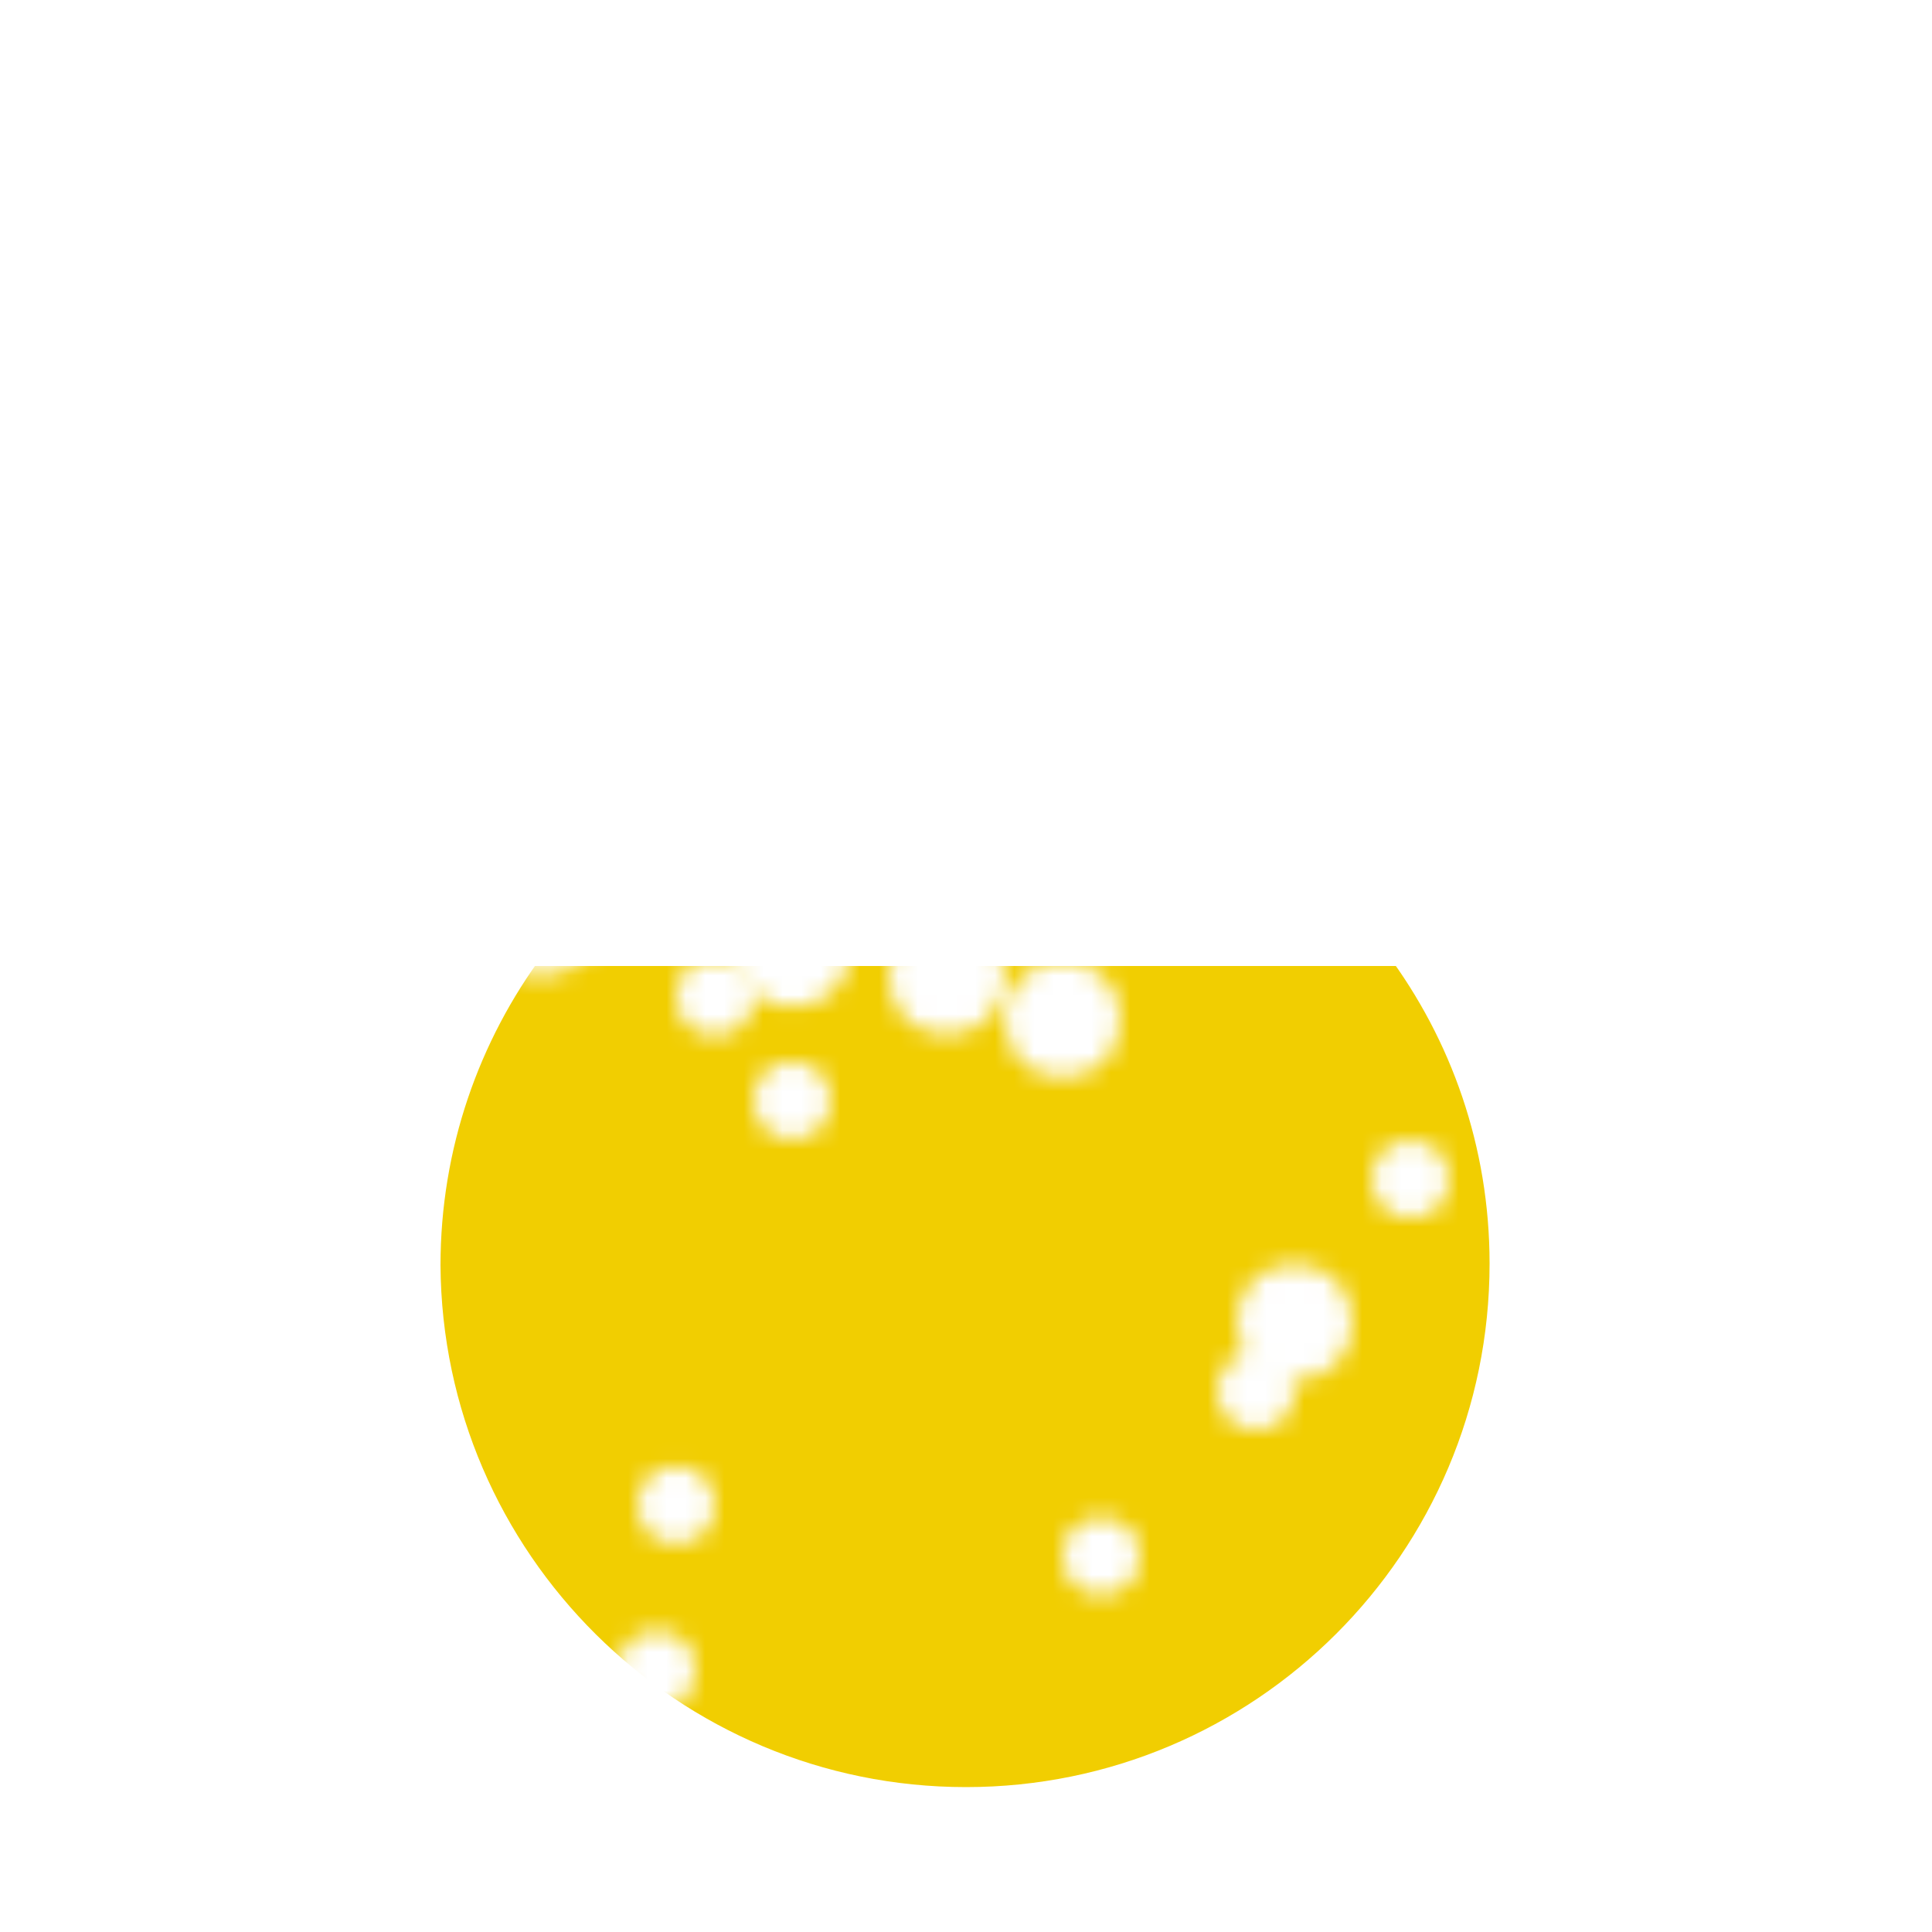 <svg xmlns="http://www.w3.org/2000/svg" xmlns:xlink="http://www.w3.org/1999/xlink" style="margin:auto;background:transparent;display:block;" width="40px" height="40px" viewBox="0 0 100 100" preserveAspectRatio="xMidYMid">
<defs>
<clipPath id="ldio-s6rzogs5bwn-cp" clipPathUnits="userSpaceOnUse">
<rect x="0" y="50" width="100" height="50"></rect>
</clipPath>
<pattern id="ldio-s6rzogs5bwn-pattern" patternUnits="userSpaceOnUse" x="0" y="0" width="100" height="100">
<rect x="0" y="0" width="100" height="100" fill="#f1ce01"></rect><circle cx="38" cy="0" r="2" fill="#ffffff" transform="translate(0 4.716)">
<animateTransform attributeName="transform" type="translate" values="0 150;0 -50" keyTimes="0;1" dur="3.03s" begin="-0.939s" repeatCount="indefinite"></animateTransform>
</circle><circle cx="57" cy="0" r="2" fill="#ffffff" transform="translate(0 80.55)">
<animateTransform attributeName="transform" type="translate" values="0 138;0 -38" keyTimes="0;1" dur="3.03s" begin="-2.758s" repeatCount="indefinite"></animateTransform>
</circle><circle cx="37" cy="0" r="2" fill="#ffffff" transform="translate(0 51.602)">
<animateTransform attributeName="transform" type="translate" values="0 109;0 -9" keyTimes="0;1" dur="3.03s" begin="-0.212s" repeatCount="indefinite"></animateTransform>
</circle><circle cx="88" cy="0" r="2" fill="#ffffff" transform="translate(0 20.688)">
<animateTransform attributeName="transform" type="translate" values="0 121;0 -21" keyTimes="0;1" dur="3.03s" begin="-0.879s" repeatCount="indefinite"></animateTransform>
</circle><circle cx="4" cy="0" r="3" fill="#ffffff" transform="translate(0 143.78)">
<animateTransform attributeName="transform" type="translate" values="0 145;0 -45" keyTimes="0;1" dur="3.03s" begin="-1.788s" repeatCount="indefinite"></animateTransform>
</circle><circle cx="10" cy="0" r="2" fill="#ffffff" transform="translate(0 122.644)">
<animateTransform attributeName="transform" type="translate" values="0 140;0 -40" keyTimes="0;1" dur="3.03s" begin="-2.061s" repeatCount="indefinite"></animateTransform>
</circle><circle cx="41" cy="0" r="2" fill="#ffffff" transform="translate(0 -30.33)">
<animateTransform attributeName="transform" type="translate" values="0 138;0 -38" keyTimes="0;1" dur="3.03s" begin="-1.636s" repeatCount="indefinite"></animateTransform>
</circle><circle cx="56" cy="0" r="2" fill="#ffffff" transform="translate(0 46.882)">
<animateTransform attributeName="transform" type="translate" values="0 109;0 -9" keyTimes="0;1" dur="3.03s" begin="-0.333s" repeatCount="indefinite"></animateTransform>
</circle><circle cx="92" cy="0" r="3" fill="#ffffff" transform="translate(0 68.648)">
<animateTransform attributeName="transform" type="translate" values="0 107;0 -7" keyTimes="0;1" dur="3.03s" begin="-2.788s" repeatCount="indefinite"></animateTransform>
</circle><circle cx="83" cy="0" r="3" fill="#ffffff" transform="translate(0 -43.284)">
<animateTransform attributeName="transform" type="translate" values="0 150;0 -50" keyTimes="0;1" dur="3.03s" begin="-1.667s" repeatCount="indefinite"></animateTransform>
</circle><circle cx="15" cy="0" r="3" fill="#ffffff" transform="translate(0 -4.731)">
<animateTransform attributeName="transform" type="translate" values="0 149;0 -49" keyTimes="0;1" dur="3.03s" begin="-1.091s" repeatCount="indefinite"></animateTransform>
</circle><circle cx="11" cy="0" r="3" fill="#ffffff" transform="translate(0 42.861)">
<animateTransform attributeName="transform" type="translate" values="0 148;0 -48" keyTimes="0;1" dur="3.03s" begin="-0.364s" repeatCount="indefinite"></animateTransform>
</circle><circle cx="73" cy="0" r="2" fill="#ffffff" transform="translate(0 61.032)">
<animateTransform attributeName="transform" type="translate" values="0 116;0 -16" keyTimes="0;1" dur="3.03s" begin="-3.03s" repeatCount="indefinite"></animateTransform>
</circle><circle cx="97" cy="0" r="2" fill="#ffffff" transform="translate(0 74.837)">
<animateTransform attributeName="transform" type="translate" values="0 111;0 -11" keyTimes="0;1" dur="3.03s" begin="-2.667s" repeatCount="indefinite"></animateTransform>
</circle><circle cx="94" cy="0" r="2" fill="#ffffff" transform="translate(0 -22.149)">
<animateTransform attributeName="transform" type="translate" values="0 141;0 -41" keyTimes="0;1" dur="3.03s" begin="-1.455s" repeatCount="indefinite"></animateTransform>
</circle><circle cx="3" cy="0" r="2" fill="#ffffff" transform="translate(0 78.994)">
<animateTransform attributeName="transform" type="translate" values="0 105;0 -5" keyTimes="0;1" dur="3.03s" begin="-2.485s" repeatCount="indefinite"></animateTransform>
</circle><circle cx="95" cy="0" r="2" fill="#ffffff" transform="translate(0 71.593)">
<animateTransform attributeName="transform" type="translate" values="0 116;0 -16" keyTimes="0;1" dur="3.03s" begin="-2.788s" repeatCount="indefinite"></animateTransform>
</circle><circle cx="81" cy="0" r="2" fill="#ffffff" transform="translate(0 65.571)">
<animateTransform attributeName="transform" type="translate" values="0 113;0 -13" keyTimes="0;1" dur="3.03s" begin="-2.909s" repeatCount="indefinite"></animateTransform>
</circle><circle cx="28" cy="0" r="3" fill="#ffffff" transform="translate(0 47.504)">
<animateTransform attributeName="transform" type="translate" values="0 126;0 -26" keyTimes="0;1" dur="3.03s" begin="-0.303s" repeatCount="indefinite"></animateTransform>
</circle><circle cx="26" cy="0" r="2" fill="#ffffff" transform="translate(0 27.257)">
<animateTransform attributeName="transform" type="translate" values="0 111;0 -11" keyTimes="0;1" dur="3.03s" begin="-0.818s" repeatCount="indefinite"></animateTransform>
</circle><circle cx="59" cy="0" r="2" fill="#ffffff" transform="translate(0 44.173)">
<animateTransform attributeName="transform" type="translate" values="0 130;0 -30" keyTimes="0;1" dur="3.03s" begin="-0.364s" repeatCount="indefinite"></animateTransform>
</circle><circle cx="49" cy="0" r="3" fill="#ffffff" transform="translate(0 50.551)">
<animateTransform attributeName="transform" type="translate" values="0 127;0 -27" keyTimes="0;1" dur="3.03s" begin="-0.242s" repeatCount="indefinite"></animateTransform>
</circle><circle cx="46" cy="0" r="3" fill="#ffffff" transform="translate(0 28.003)">
<animateTransform attributeName="transform" type="translate" values="0 137;0 -37" keyTimes="0;1" dur="3.03s" begin="-0.636s" repeatCount="indefinite"></animateTransform>
</circle><circle cx="1" cy="0" r="2" fill="#ffffff" transform="translate(0 37.779)">
<animateTransform attributeName="transform" type="translate" values="0 142;0 -42" keyTimes="0;1" dur="3.03s" begin="-0.455s" repeatCount="indefinite"></animateTransform>
</circle><circle cx="2" cy="0" r="2" fill="#ffffff" transform="translate(0 -28.57)">
<animateTransform attributeName="transform" type="translate" values="0 138;0 -38" keyTimes="0;1" dur="3.03s" begin="-1.606s" repeatCount="indefinite"></animateTransform>
</circle><circle cx="2" cy="0" r="3" fill="#ffffff" transform="translate(0 48.729)">
<animateTransform attributeName="transform" type="translate" values="0 149;0 -49" keyTimes="0;1" dur="3.03s" begin="-0.273s" repeatCount="indefinite"></animateTransform>
</circle><circle cx="79" cy="0" r="2" fill="#ffffff" transform="translate(0 40.994)">
<animateTransform attributeName="transform" type="translate" values="0 147;0 -47" keyTimes="0;1" dur="3.03s" begin="-0.394s" repeatCount="indefinite"></animateTransform>
</circle><circle cx="69" cy="0" r="3" fill="#ffffff" transform="translate(0 144.782)">
<animateTransform attributeName="transform" type="translate" values="0 148;0 -48" keyTimes="0;1" dur="3.03s" begin="-1.818s" repeatCount="indefinite"></animateTransform>
</circle><circle cx="94" cy="0" r="3" fill="#ffffff" transform="translate(0 24.23)">
<animateTransform attributeName="transform" type="translate" values="0 138;0 -38" keyTimes="0;1" dur="3.03s" begin="-0.697s" repeatCount="indefinite"></animateTransform>
</circle><circle cx="42" cy="0" r="2" fill="#ffffff" transform="translate(0 0.201)">
<animateTransform attributeName="transform" type="translate" values="0 134;0 -34" keyTimes="0;1" dur="3.03s" begin="-1.152s" repeatCount="indefinite"></animateTransform>
</circle><circle cx="41" cy="0" r="2" fill="#ffffff" transform="translate(0 56.965)">
<animateTransform attributeName="transform" type="translate" values="0 115;0 -15" keyTimes="0;1" dur="3.03s" begin="-0.091s" repeatCount="indefinite"></animateTransform>
</circle><circle cx="21" cy="0" r="2" fill="#ffffff" transform="translate(0 26.537)">
<animateTransform attributeName="transform" type="translate" values="0 125;0 -25" keyTimes="0;1" dur="3.03s" begin="-0.727s" repeatCount="indefinite"></animateTransform>
</circle><circle cx="16" cy="0" r="2" fill="#ffffff" transform="translate(0 56.581)">
<animateTransform attributeName="transform" type="translate" values="0 148;0 -48" keyTimes="0;1" dur="3.03s" begin="-0.152s" repeatCount="indefinite"></animateTransform>
</circle><circle cx="35" cy="0" r="2" fill="#ffffff" transform="translate(0 77.904)">
<animateTransform attributeName="transform" type="translate" values="0 126;0 -26" keyTimes="0;1" dur="3.03s" begin="-2.727s" repeatCount="indefinite"></animateTransform>
</circle><circle cx="18" cy="0" r="3" fill="#ffffff" transform="translate(0 -4.23)">
<animateTransform attributeName="transform" type="translate" values="0 124;0 -24" keyTimes="0;1" dur="3.03s" begin="-1.364s" repeatCount="indefinite"></animateTransform>
</circle><circle cx="80" cy="0" r="2" fill="#ffffff" transform="translate(0 8.961)">
<animateTransform attributeName="transform" type="translate" values="0 106;0 -6" keyTimes="0;1" dur="3.03s" begin="-1.364s" repeatCount="indefinite"></animateTransform>
</circle><circle cx="34" cy="0" r="2" fill="#ffffff" transform="translate(0 86.419)">
<animateTransform attributeName="transform" type="translate" values="0 103;0 -3" keyTimes="0;1" dur="3.03s" begin="-2.242s" repeatCount="indefinite"></animateTransform>
</circle><circle cx="10" cy="0" r="3" fill="#ffffff" transform="translate(0 19.041)">
<animateTransform attributeName="transform" type="translate" values="0 106;0 -6" keyTimes="0;1" dur="3.03s" begin="-1.091s" repeatCount="indefinite"></animateTransform>
</circle><circle cx="81" cy="0" r="2" fill="#ffffff" transform="translate(0 28.623)">
<animateTransform attributeName="transform" type="translate" values="0 123;0 -23" keyTimes="0;1" dur="3.03s" begin="-0.697s" repeatCount="indefinite"></animateTransform>
</circle><circle cx="17" cy="0" r="3" fill="#ffffff" transform="translate(0 60.301)">
<animateTransform attributeName="transform" type="translate" values="0 120;0 -20" keyTimes="0;1" dur="3.03s" begin="-0.03s" repeatCount="indefinite"></animateTransform>
</circle><circle cx="100" cy="0" r="3" fill="#ffffff" transform="translate(0 -36.754)">
<animateTransform attributeName="transform" type="translate" values="0 143;0 -43" keyTimes="0;1" dur="3.03s" begin="-1.667s" repeatCount="indefinite"></animateTransform>
</circle><circle cx="91" cy="0" r="2" fill="#ffffff" transform="translate(0 33.934)">
<animateTransform attributeName="transform" type="translate" values="0 119;0 -19" keyTimes="0;1" dur="3.03s" begin="-0.606s" repeatCount="indefinite"></animateTransform>
</circle><circle cx="55" cy="0" r="3" fill="#ffffff" transform="translate(0 52.77)">
<animateTransform attributeName="transform" type="translate" values="0 152;0 -52" keyTimes="0;1" dur="3.03s" begin="-0.212s" repeatCount="indefinite"></animateTransform>
</circle><circle cx="9" cy="0" r="3" fill="#ffffff" transform="translate(0 37.017)">
<animateTransform attributeName="transform" type="translate" values="0 111;0 -11" keyTimes="0;1" dur="3.03s" begin="-0.576s" repeatCount="indefinite"></animateTransform>
</circle><circle cx="65" cy="0" r="2" fill="#ffffff" transform="translate(0 71.997)">
<animateTransform attributeName="transform" type="translate" values="0 139;0 -39" keyTimes="0;1" dur="3.03s" begin="-2.909s" repeatCount="indefinite"></animateTransform>
</circle><circle cx="41" cy="0" r="3" fill="#ffffff" transform="translate(0 49.114)">
<animateTransform attributeName="transform" type="translate" values="0 119;0 -19" keyTimes="0;1" dur="3.03s" begin="-0.273s" repeatCount="indefinite"></animateTransform>
</circle><circle cx="17" cy="0" r="2" fill="#ffffff" transform="translate(0 79.723)">
<animateTransform attributeName="transform" type="translate" values="0 123;0 -23" keyTimes="0;1" dur="3.03s" begin="-2.667s" repeatCount="indefinite"></animateTransform>
</circle><circle cx="88" cy="0" r="3" fill="#ffffff" transform="translate(0 137.087)">
<animateTransform attributeName="transform" type="translate" values="0 146;0 -46" keyTimes="0;1" dur="3.03s" begin="-1.909s" repeatCount="indefinite"></animateTransform>
</circle><circle cx="67" cy="0" r="2" fill="#ffffff" transform="translate(0 17.382)">
<animateTransform attributeName="transform" type="translate" values="0 109;0 -9" keyTimes="0;1" dur="3.03s" begin="-1.091s" repeatCount="indefinite"></animateTransform>
</circle><circle cx="67" cy="0" r="3" fill="#ffffff" transform="translate(0 68.434)">
<animateTransform attributeName="transform" type="translate" values="0 119;0 -19" keyTimes="0;1" dur="3.03s" begin="-2.879s" repeatCount="indefinite"></animateTransform>
</circle></pattern></defs>
<path fill="url(#ldio-s6rzogs5bwn-pattern)" clip-path="url(#ldio-s6rzogs5bwn-cp)" d="M59,37.3V18.9c3-0.8,5.1-3.6,5.1-6.8C64.1,8.2,61,5,57.1,5H42.9c-3.9,0-7.1,3.2-7.1,7.1c0,3.2,2.2,6,5.1,6.8v18.4c-11.9,3.8-20.6,15-20.6,28.2C20.4,81.8,33.7,95,50,95s29.6-13.2,29.6-29.6C79.6,52.2,70.9,41.1,59,37.3z"></path>
<path fill="none" stroke="#ffffff" stroke-width="5" d="M59,37.3V18.9c3-0.8,5.1-3.6,5.1-6.8C64.1,8.2,61,5,57.1,5H42.9c-3.9,0-7.1,3.2-7.1,7.1c0,3.2,2.2,6,5.1,6.8v18.4c-11.9,3.8-20.6,15-20.6,28.2C20.4,81.8,33.7,95,50,95s29.6-13.2,29.6-29.6C79.6,52.2,70.9,41.1,59,37.3z"></path>

</svg>